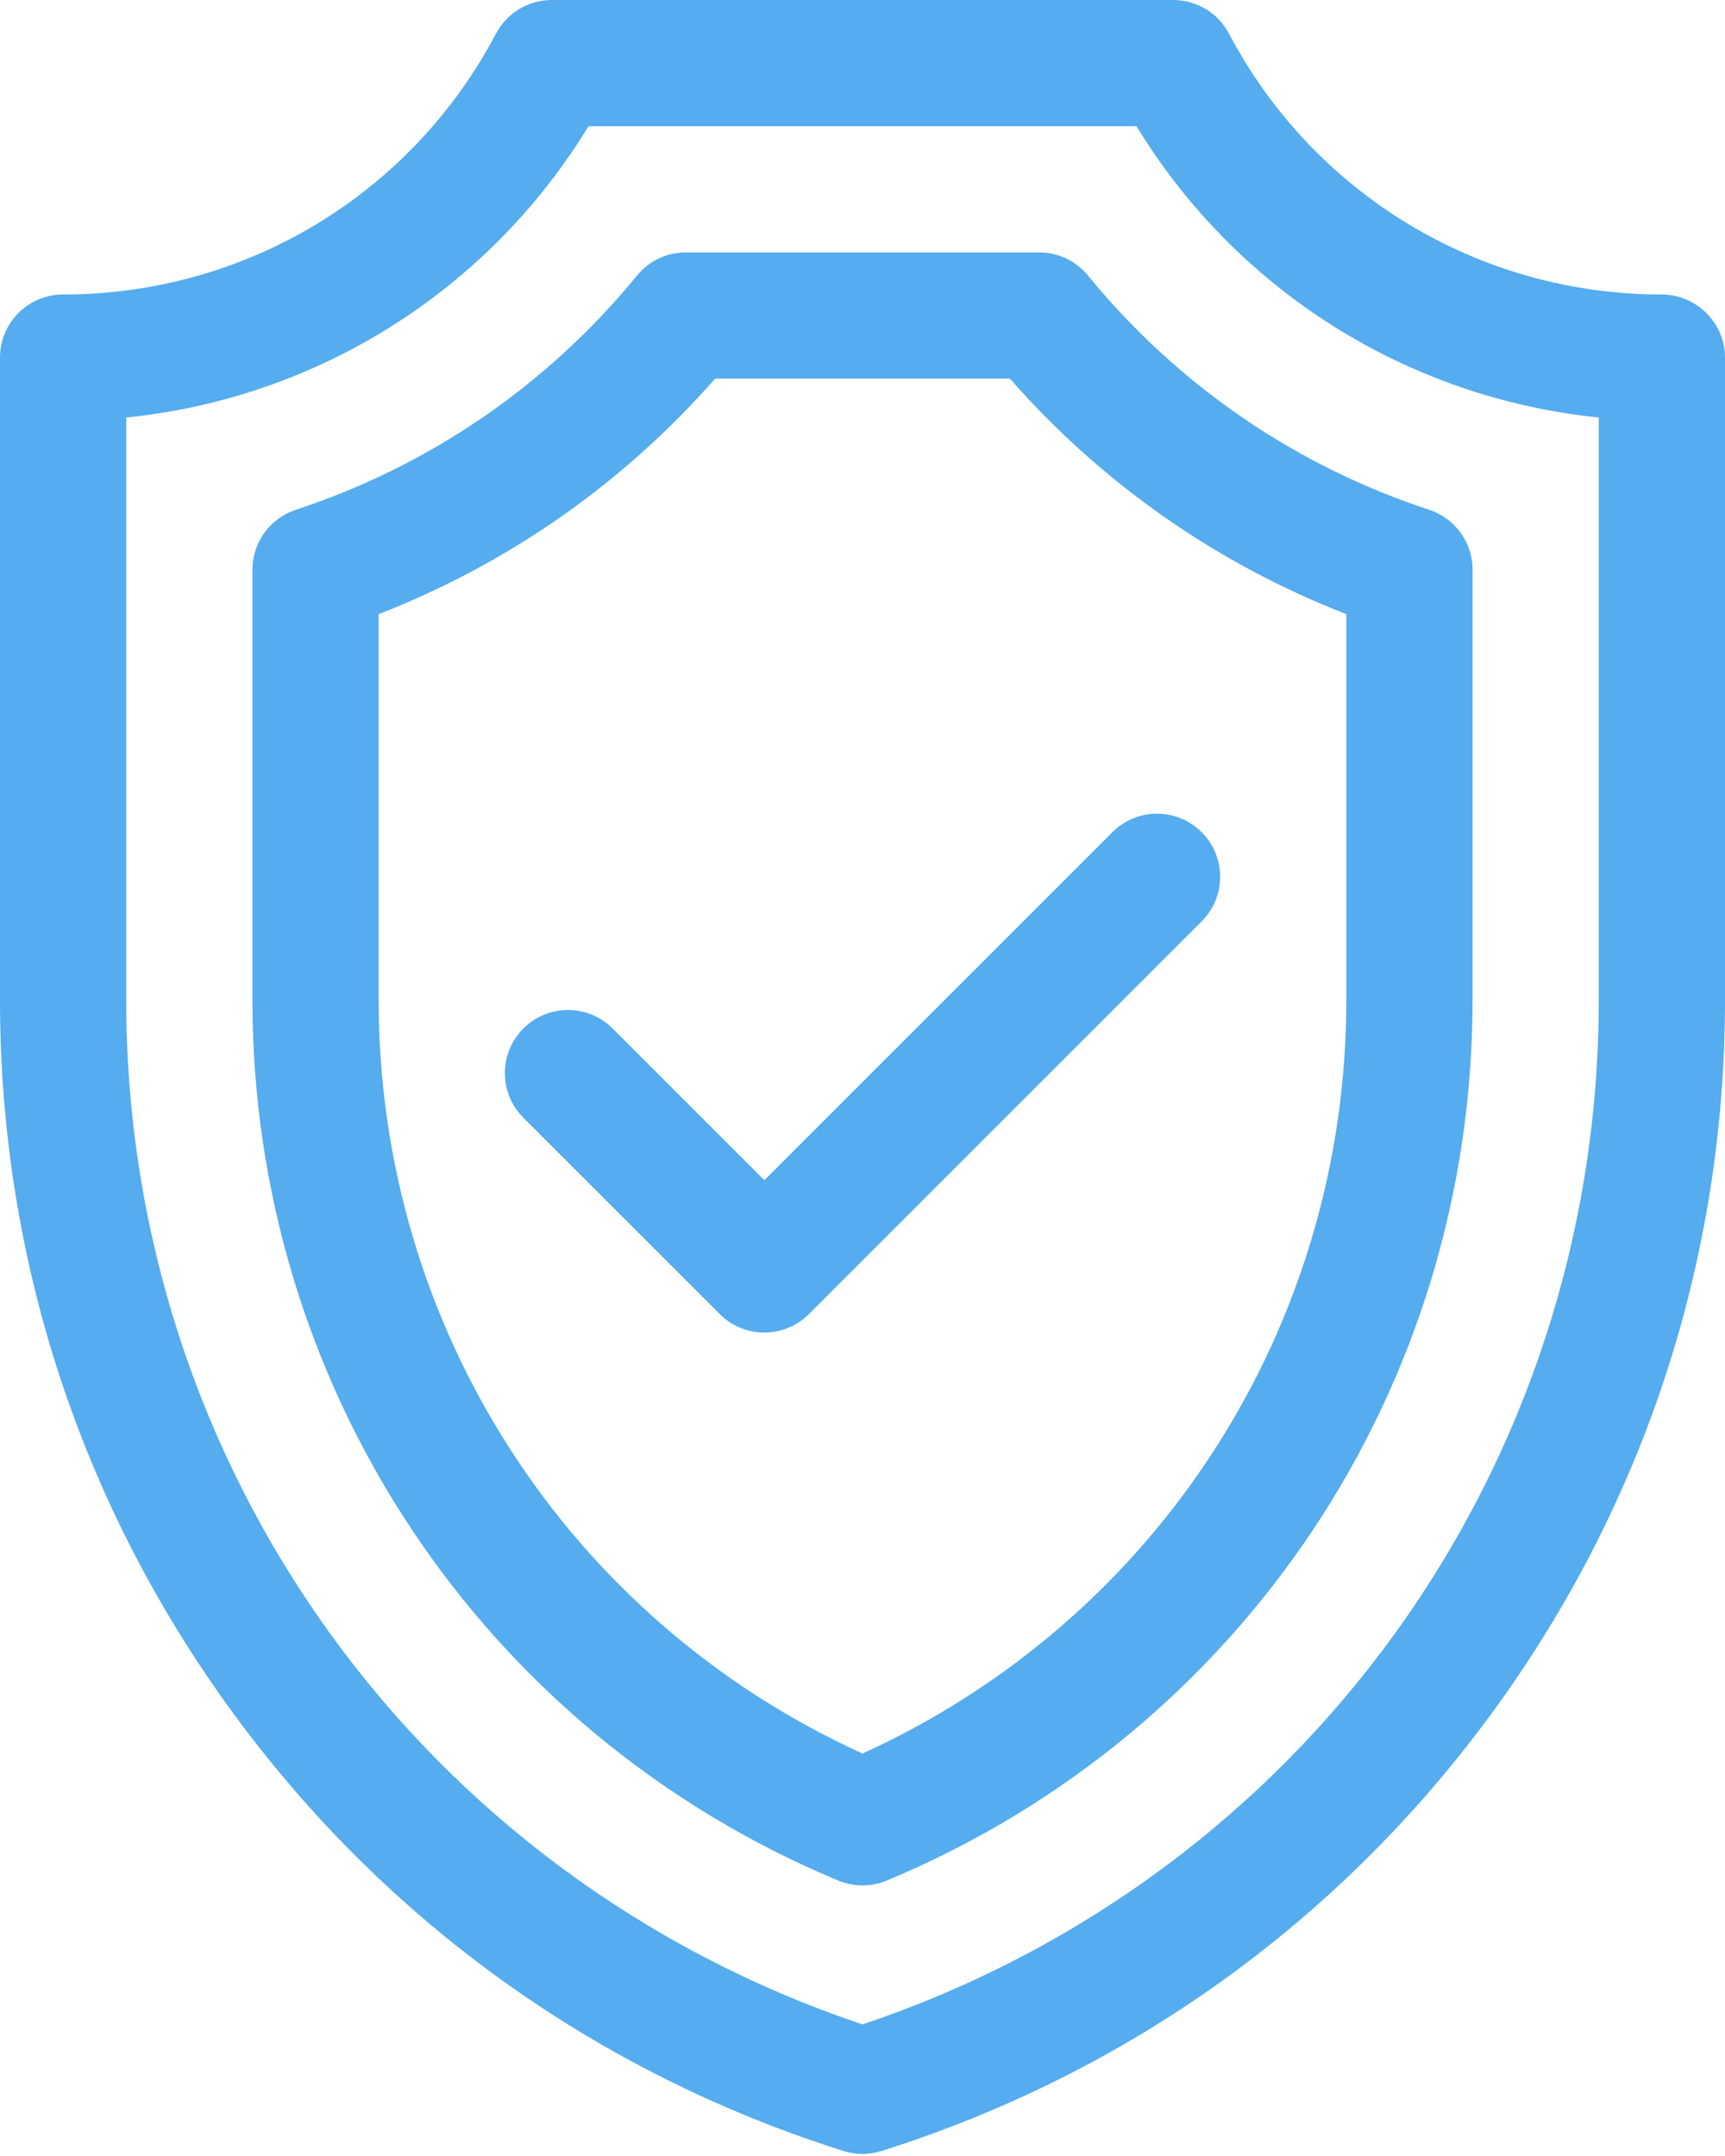 <svg width="56" height="70" viewBox="0 0 56 70" fill="none" xmlns="http://www.w3.org/2000/svg">
<path d="M19.888 33.393C19.088 32.593 17.79 32.593 16.99 33.393C16.19 34.193 16.19 35.49 16.99 36.29L23.364 42.664C23.764 43.064 24.289 43.264 24.813 43.264C25.337 43.264 25.862 43.065 26.262 42.664L39.01 29.916C39.81 29.116 39.81 27.819 39.01 27.019C38.209 26.219 36.912 26.219 36.112 27.019L24.813 38.318L19.888 33.393Z" fill="#55ACEE"/>
<path d="M53.939 9.561C48.034 9.561 42.654 6.316 39.898 1.093C39.544 0.421 38.846 0 38.086 0H17.914C17.154 0 16.456 0.421 16.101 1.093C13.346 6.316 7.966 9.561 2.049 9.561C0.917 9.561 0 10.478 0 11.61V32.473C0 40.861 2.621 48.87 7.579 55.635C12.537 62.4 19.385 67.311 27.383 69.837C27.584 69.9 27.792 69.932 28 69.932C28.208 69.932 28.416 69.9 28.617 69.837C36.615 67.311 43.463 62.4 48.421 55.635C53.379 48.87 56 40.861 56 32.473V11.61C56 10.478 55.07 9.561 53.939 9.561ZM51.902 32.473C51.902 47.636 42.324 60.919 28 65.728C13.676 60.919 4.098 47.636 4.098 32.473V13.556C10.298 12.926 15.844 9.447 19.105 4.098H36.895C40.155 9.444 45.697 12.923 51.902 13.555V32.473Z" fill="#55ACEE"/>
<path d="M35.321 8.947C34.932 8.471 34.349 8.195 33.734 8.195H22.266C21.651 8.195 21.068 8.471 20.679 8.947C17.782 12.492 13.953 15.121 9.604 16.551C8.763 16.827 8.195 17.612 8.195 18.497V32.474C8.195 45.02 15.659 56.24 27.212 61.057C27.464 61.162 27.732 61.215 28 61.215C28.268 61.215 28.536 61.162 28.788 61.057C40.341 56.24 47.805 45.02 47.805 32.474V18.498C47.805 17.613 47.237 16.829 46.396 16.552C42.047 15.122 38.218 12.492 35.321 8.947ZM43.707 32.474C43.707 43.073 37.57 52.58 28 56.932C18.43 52.581 12.293 43.073 12.293 32.474V19.939C16.497 18.304 20.236 15.689 23.215 12.293H32.785C35.764 15.689 39.502 18.305 43.707 19.94V32.474Z" fill="#55ACEE"/>
</svg>
